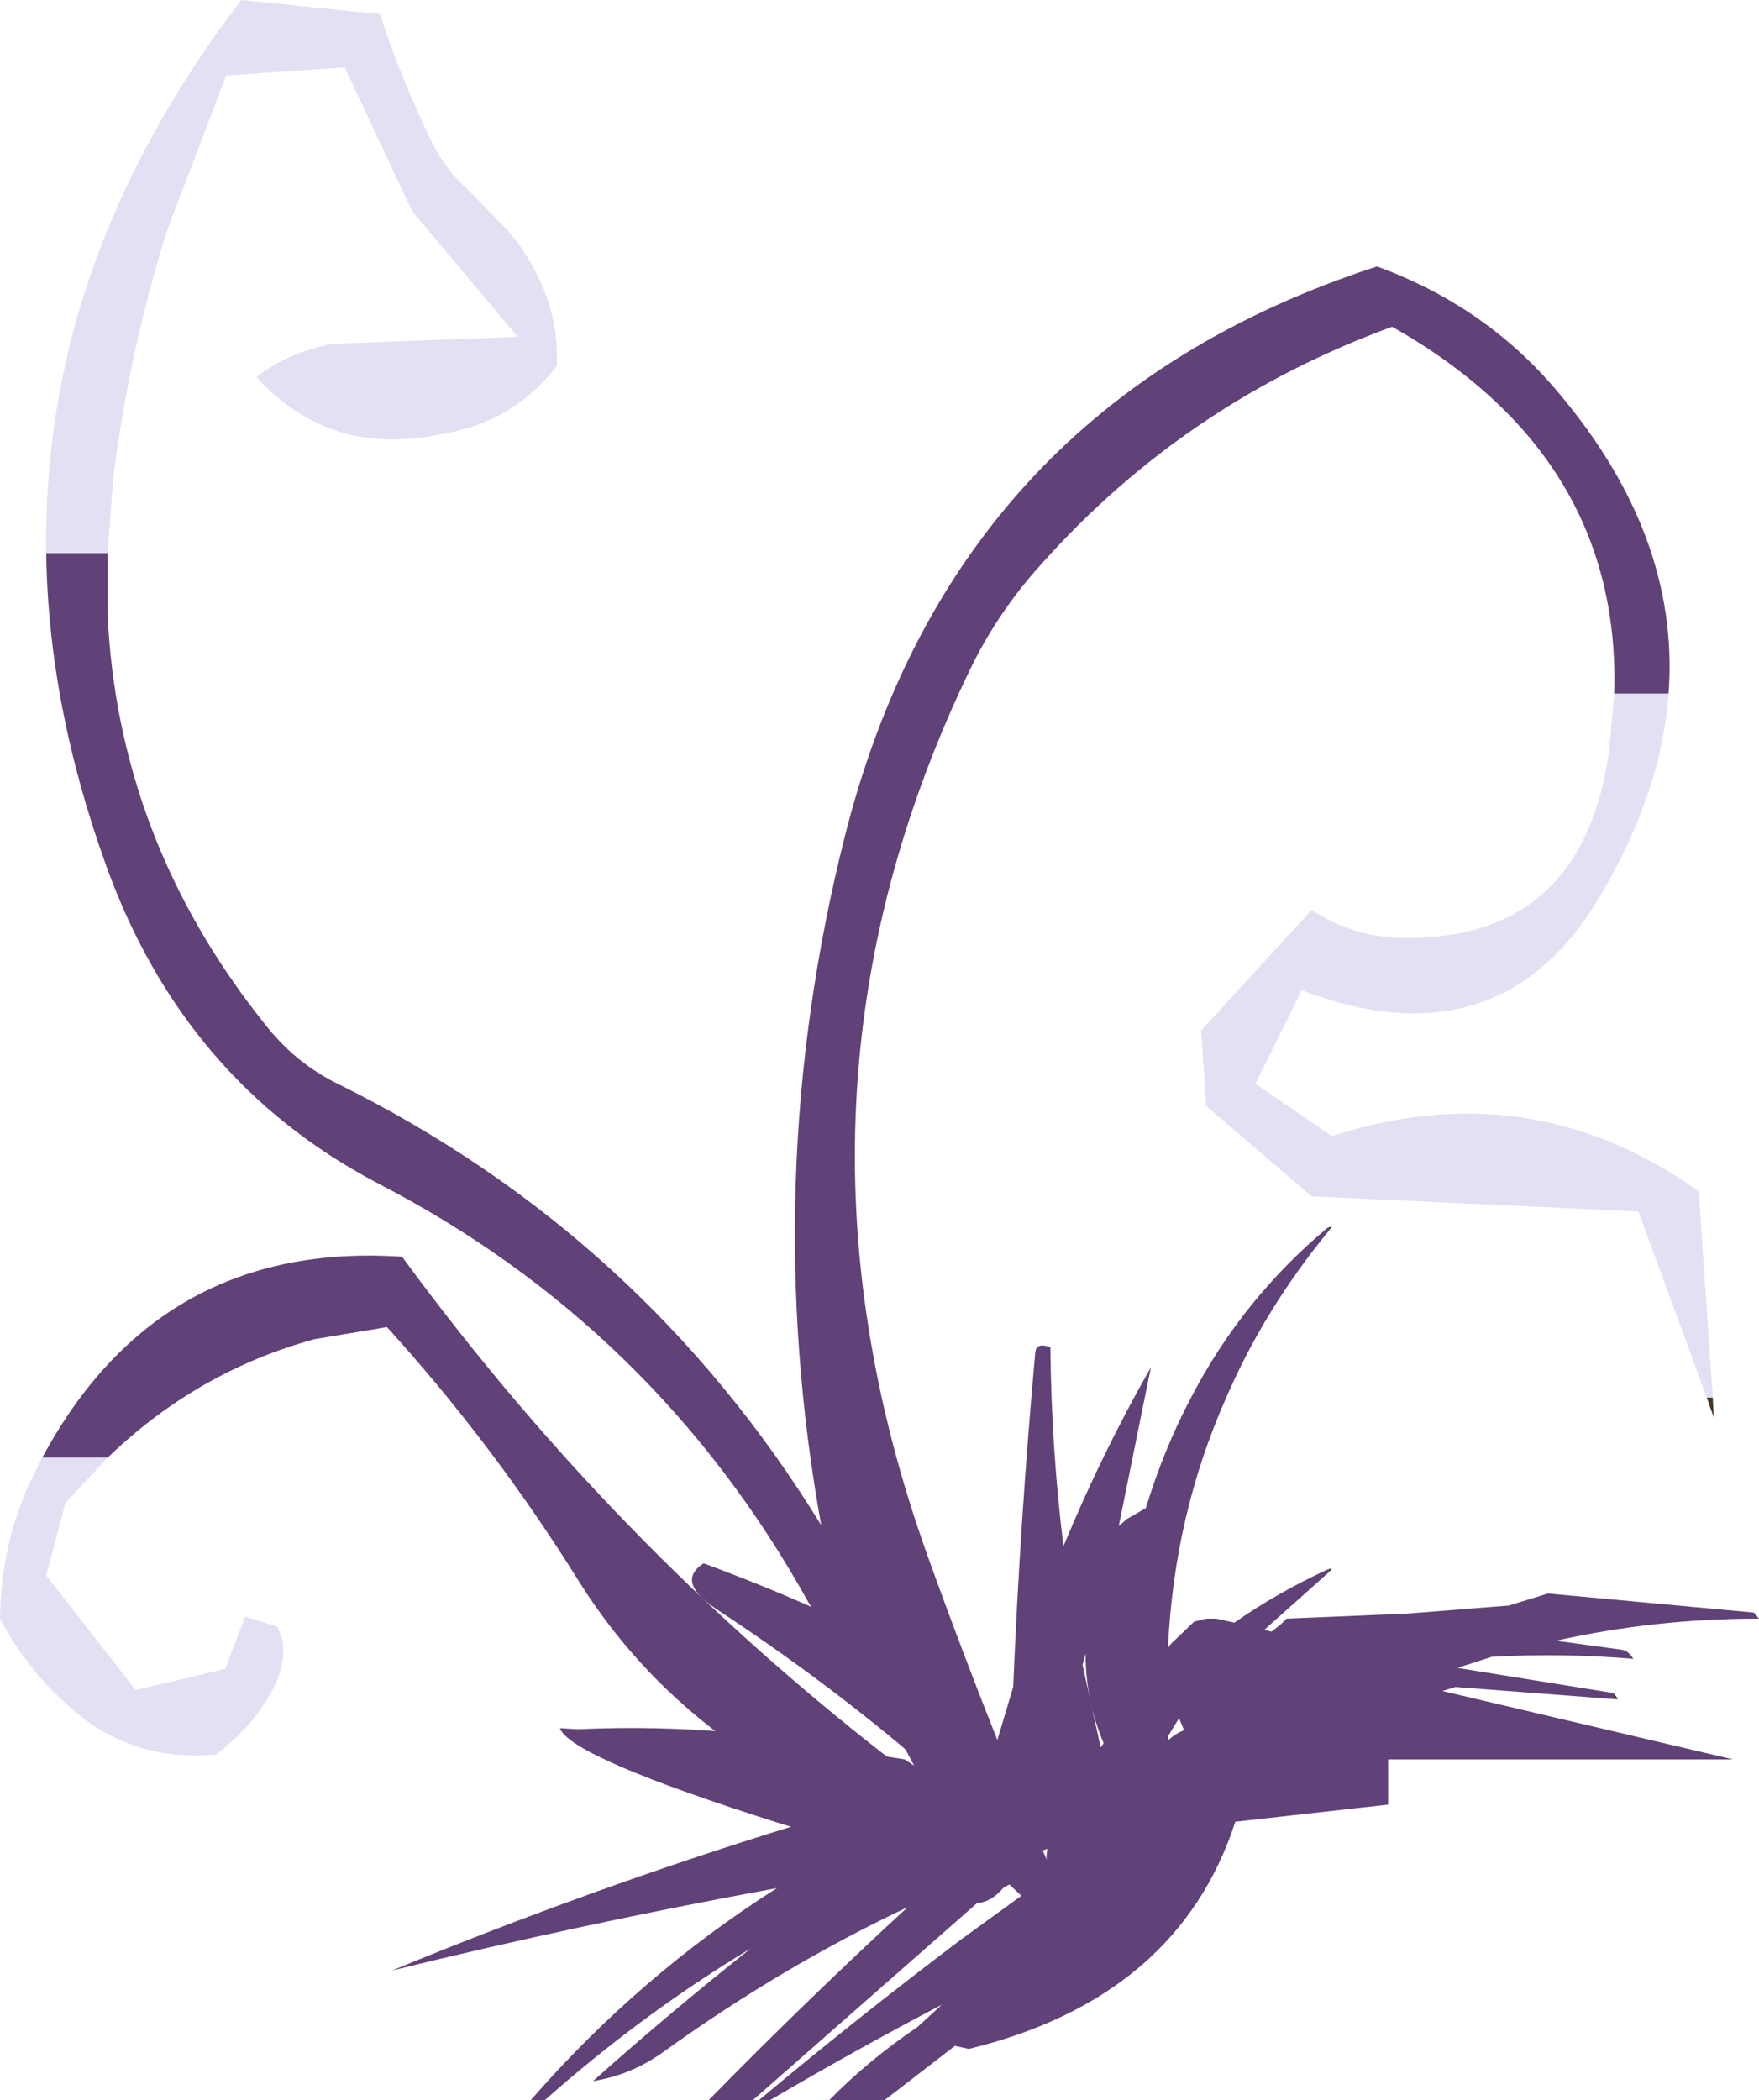 <svg viewBox="0 0 87.5 104.45" xmlns="http://www.w3.org/2000/svg" xmlns:xlink="http://www.w3.org/1999/xlink"><use width="87.5" height="104.45" xlink:href="#a"/><defs><use width="87.5" height="104.45" xlink:href="#b" id="a"/><g id="b" fill-rule="evenodd"><path d="m23.15-13.1-.1-.1.2-.05-.1.15m14.1 23.35v-.3l.25.3h-.25M23.15 3.9l-.1-.1.2-.05-.1.15" fill="#463526" transform="translate(43 74.25)"/><path d="m23.05-13.2.1.1Q19.9-9.15 18-4.75 15.4 1.1 15.1 7.7l.15-.2 1.15-1.1.6-.15h.5l.9.2q2.15-1.5 4.65-2.65l.1.1-3.25 2.9.35.1.5-.4.25-.25L27 6l5.05-.4L34 5l10.25.95.25.3q-5.2 0-10.1 1.1l3.3.45q.3.05.55.45-3.55-.3-7.05-.1l-1.7.55 7.75 1.25v.3l-7.85-.6-.65.2 14.45 3.4H26.05v2.25l-7.6.85Q15.6 25.1 5.2 27.65l-.7-.15L1 30.2h-2.75q1.9-1.95 4.4-3.65l1.2-1.1q-4.2 2.2-8.55 4.75h-.55q4.9-4.1 10-7.95l.55-.4 4-2.9q-.35-.5-.2-1.25l-.3.1q.4.75-1.75 1.75l-.15.1q-.6.7-1.3.75l-11.15 9.8h-2.2q4.85-4.95 9.9-9.6Q-4.1 23.55-10 27.8q-1.6 1.15-3.5 1.45 3.75-3.35 7.85-6.6-5.4 3.25-10.25 7.55h-.7q5.4-6.2 12.25-10.55-9.8 1.8-19.15 4.1 9.95-4.1 19.85-7.15l-.5-.15q-10.45-3.3-11-4.75l.9.05q7.75-.35 15.3 1.35l.95.15 1.6 1.05.85.55q-5.3-4.8-11.85-9.1-2-1.35-.6-2.25 5.45 2 10.75 4.75L4 9q.45 1.95 1.4 3.8.6 1.1.8 2.25l.95.3-.9-1.85L7.4 9.65Q7.75 1.25 8.5-7q.05-.5.75-.25.05 5.05.65 9.9 1.9-4.6 4.35-8.9l-1.6 7.9.4-.35.95-.55q.9-2.95 2.25-5.5 2.55-4.9 6.8-8.45M15.1 12.2v.1q.4-.35.8-.5l-.25-.6-.55.9v.1m-4.25-3.65.9 4.1.15-.2Q11 10.3 11 8l-.15.55" fill="#604178" transform="translate(43 74.25)"/><path d="m42.2-4.75.05 1-.35-1h.3" fill="#463526" transform="translate(43 74.25)"/><path d="M42.2-4.75h-.3.3" fill="#960" transform="translate(43 74.25)"/><path d="M-37.65-46.75v3q.5 11.25 7.8 20.4 1.55 2 3.75 3.05Q-11-12.8-2.15 1.6-5.25-15.6-1-32.55 4.4-54.15 25.5-61q5.2 1.9 8.7 5.9 6.4 7.35 5.8 15.35h-2.7q.35-11.8-11.05-18.25Q16-54.25 8.85-46.25 6.7-43.9 5.3-41.05-5.05-19.7 3.15 3.15q3.65 10.15 8.1 20.1L5.1 17.5q-5.75-1.05-10.75-4.4-5.25-3.45-8.55-8.7-4.2-6.75-9.55-12.65l-3.6.6q-5.85 1.6-10.3 5.9h-3.25q5.8-10.8 17.9-10Q-11.9 3.4 3 14.55l-.8-1.5Q.95 10.65-.65 8.6l-2.1-3.1Q-10.4-8.3-24.3-15.45q-9.55-5.05-13.4-15.7-2.9-8-3-15.6h3.05" fill="#604178" transform="translate(43 74.25)"/><path d="M-37.65-46.75h-3.05q-.1-6.45 1.8-12.6 2.4-7.7 7.9-14.9l6.9.7q1 3.1 2.55 6.3.7 1.45 1.9 2.5l1.95 2q2.55 3.1 2.4 6.7-2.2 2.85-5.8 3.4-5.5 1.15-9.15-2.85 1.55-1.2 3.75-1.65l9.25-.35-5.25-6.25-3.35-7.15-5.9.4-2.95 7.75-.2.65q-1.7 5.6-2.45 11.5l-.3 3.85m-3.25 45h3.25L-39.75.5l-.95 3.6 4.45 5.7 4.45-1.05 1-2.6 1.6.5.25.65q.2 1.25-.55 2.6-1 1.8-2.75 3.1-3.45.35-6.2-1.5-2.9-2.1-4.55-5.25.05-3.85 1.65-7.1l.45-.9m78.2-38H40q-.35 4.8-3.25 9.8-5 8.75-15 4.95l-2.3 4.65 3.8 2.6q9.9-3.2 18.25 2.75l.7 10.25h-.3L38.5-14l-16.25-.75-5.25-4.5-.25-3.75 5.5-6q2 1.35 4.55 1.4 8.95.1 10.25-9.35l.25-2.8" fill="#e4e0f3" transform="translate(43 74.25)"/></g></defs></svg>